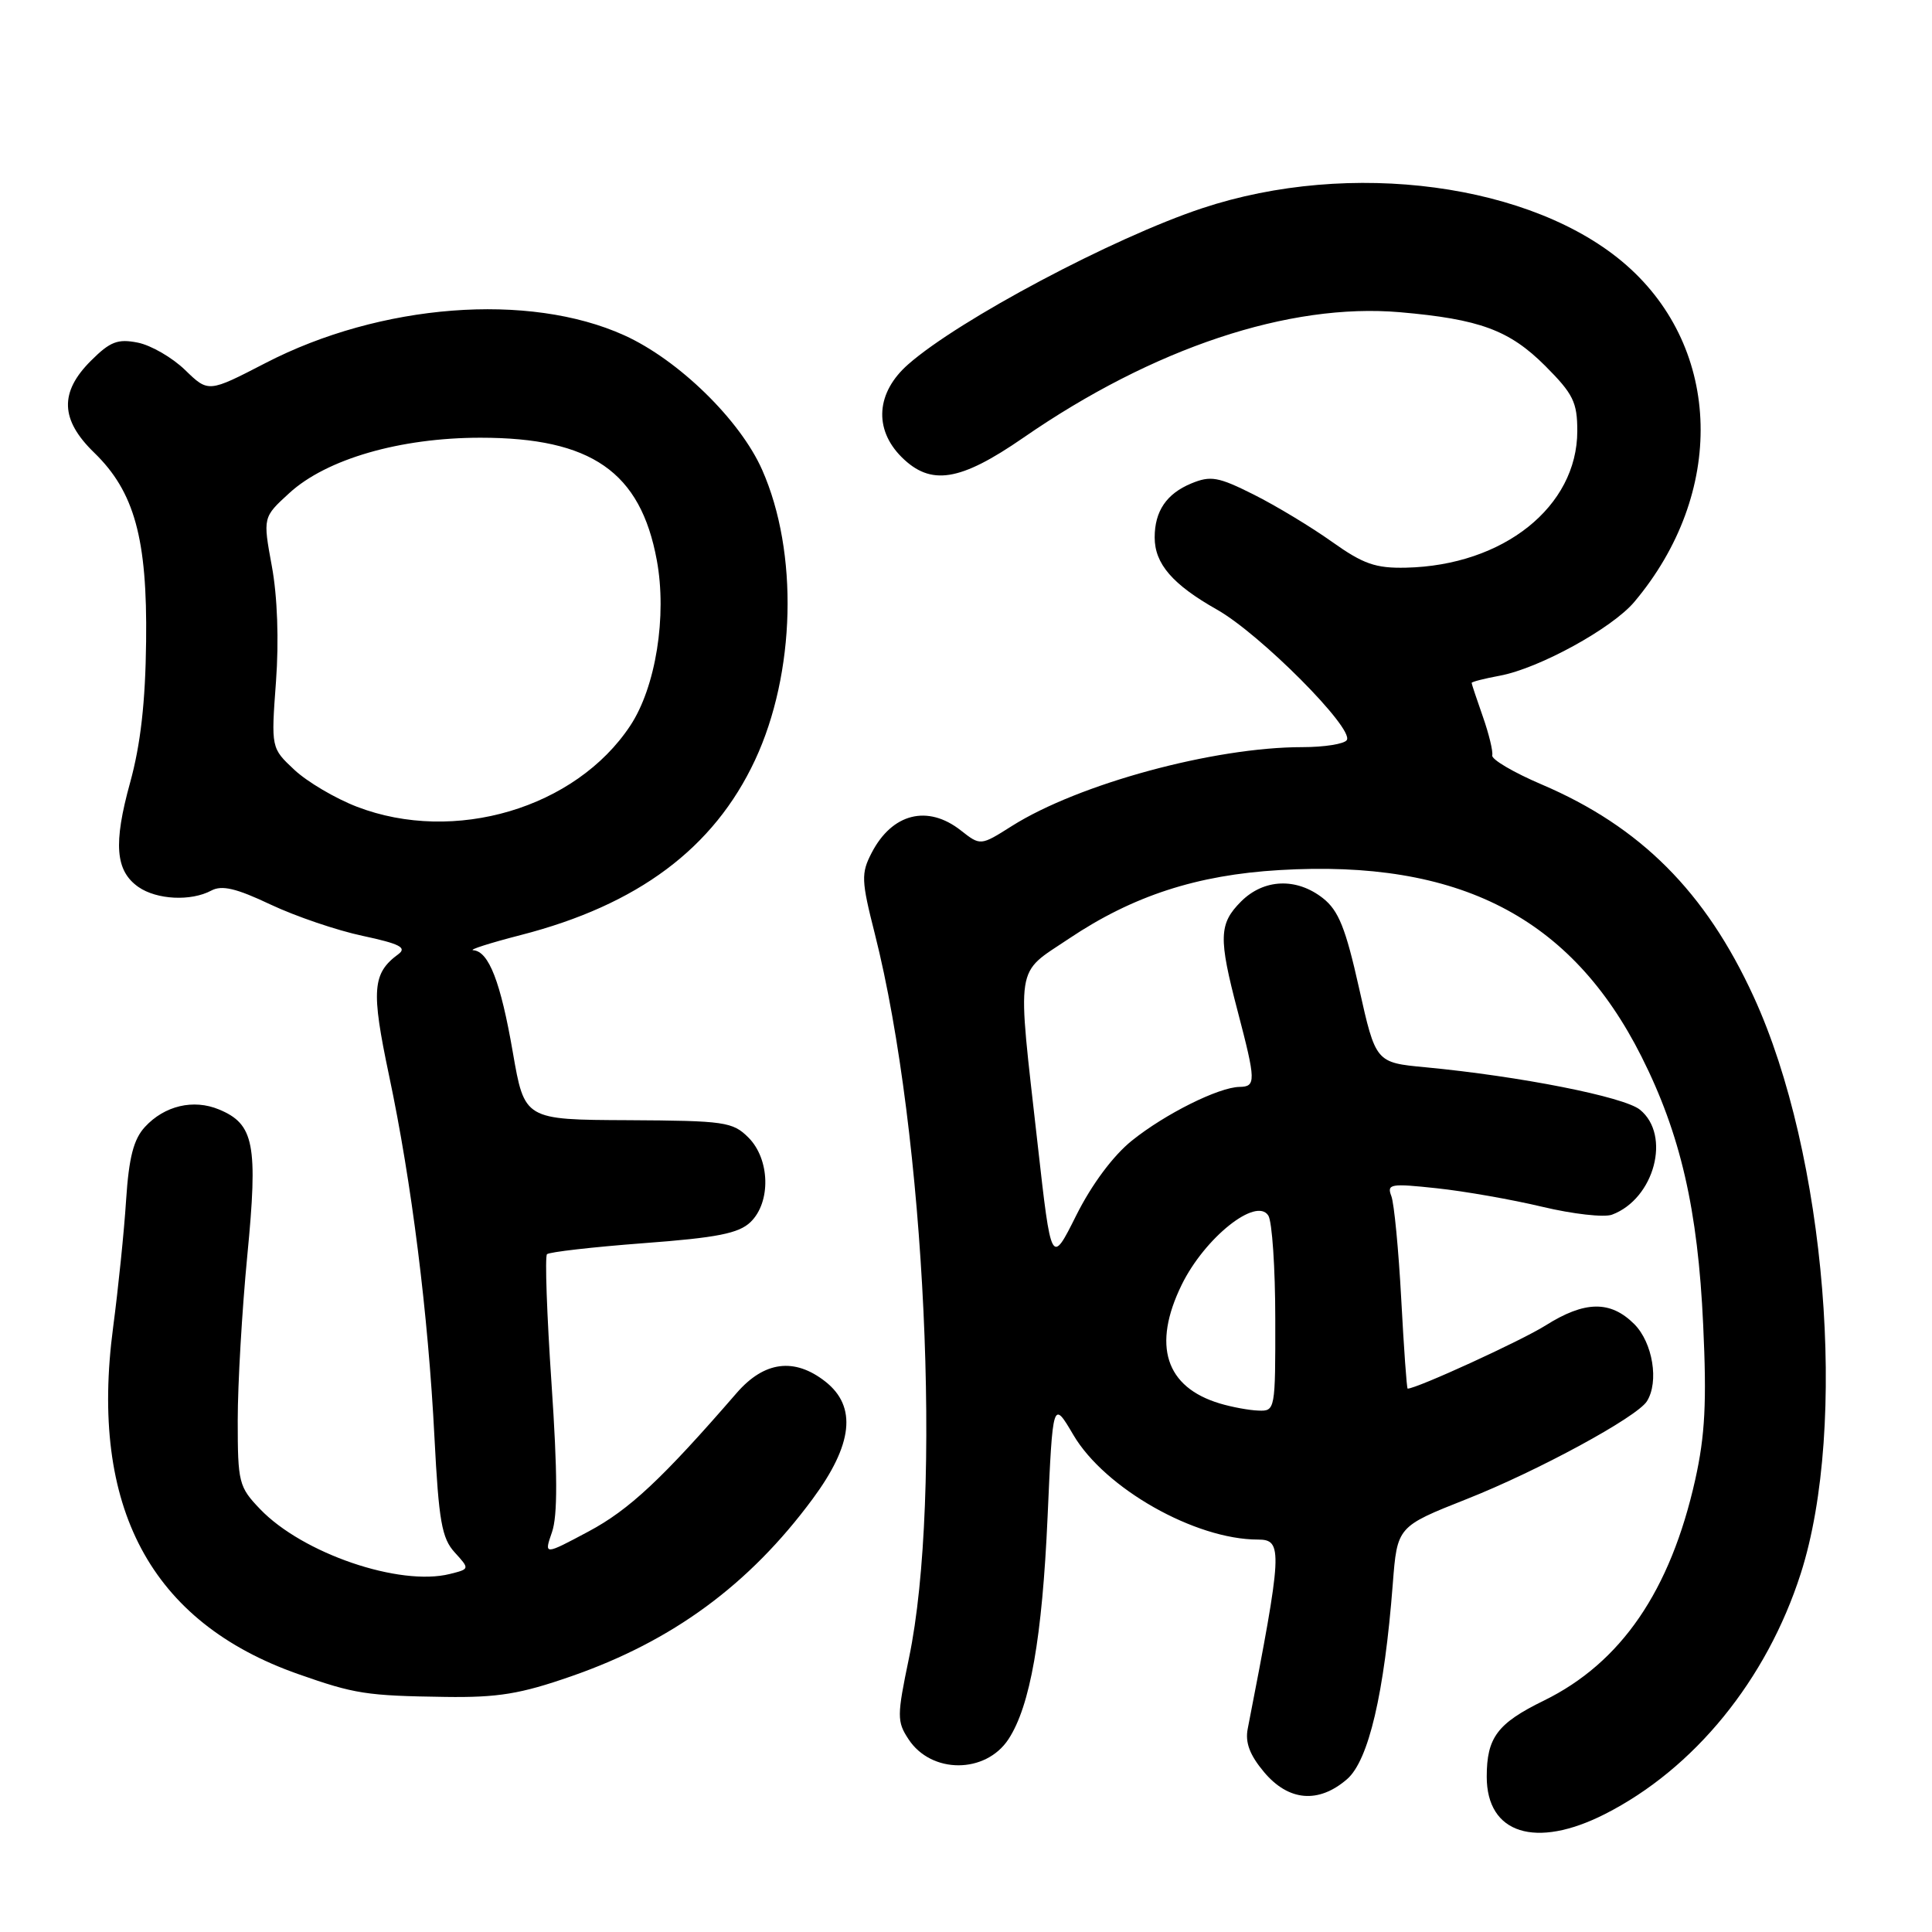 <?xml version="1.0" encoding="UTF-8" standalone="no"?>
<!DOCTYPE svg PUBLIC "-//W3C//DTD SVG 1.1//EN" "http://www.w3.org/Graphics/SVG/1.1/DTD/svg11.dtd" >
<svg xmlns="http://www.w3.org/2000/svg" xmlns:xlink="http://www.w3.org/1999/xlink" version="1.1" viewBox="0 0 256 256">
 <g >
 <path fill="currentColor"
d=" M 212.63 240.39 C 224.48 234.39 234.09 222.60 238.61 208.50 C 244.89 188.90 241.96 152.94 232.37 132.07 C 226.00 118.17 217.36 109.53 204.29 103.95 C 200.56 102.36 197.60 100.62 197.73 100.09 C 197.85 99.56 197.29 97.24 196.48 94.94 C 195.67 92.63 195.00 90.63 195.00 90.49 C 195.00 90.34 196.69 89.91 198.75 89.53 C 203.94 88.56 213.61 83.26 216.56 79.75 C 228.66 65.37 228.21 46.29 215.51 35.14 C 203.17 24.31 178.93 21.06 159.27 27.60 C 147.50 31.51 127.08 42.35 120.35 48.27 C 116.10 51.99 115.75 56.84 119.45 60.55 C 123.33 64.42 127.19 63.81 135.60 58.00 C 152.81 46.10 170.82 40.10 185.50 41.37 C 196.07 42.29 200.00 43.74 204.75 48.48 C 208.46 52.20 209.00 53.29 209.00 57.12 C 208.99 67.13 199.22 74.93 186.30 75.22 C 182.27 75.31 180.64 74.74 176.48 71.78 C 173.74 69.83 169.09 67.02 166.14 65.54 C 161.42 63.17 160.42 63.00 157.85 64.06 C 154.57 65.42 153.00 67.73 153.00 71.21 C 153.00 74.71 155.37 77.45 161.26 80.78 C 166.95 83.99 179.42 96.51 178.46 98.06 C 178.14 98.58 175.48 99.00 172.55 99.00 C 160.85 99.00 142.92 103.87 134.08 109.45 C 129.92 112.08 129.92 112.08 127.32 110.04 C 122.92 106.58 118.21 107.76 115.49 113.02 C 114.09 115.73 114.12 116.66 115.92 123.74 C 122.62 150.23 124.89 198.43 120.44 219.72 C 118.85 227.36 118.84 228.11 120.38 230.45 C 123.40 235.07 130.60 235.06 133.63 230.45 C 136.51 226.05 138.10 216.97 138.81 201.00 C 139.50 185.50 139.50 185.50 142.23 190.14 C 146.39 197.22 158.36 204.00 166.68 204.00 C 170.02 204.00 169.94 205.43 165.33 229.07 C 164.97 230.89 165.60 232.56 167.50 234.82 C 170.75 238.68 174.72 239.01 178.49 235.75 C 181.35 233.27 183.43 224.39 184.55 209.89 C 185.14 202.28 185.14 202.28 194.33 198.64 C 203.73 194.93 216.88 187.79 218.22 185.68 C 219.85 183.11 219.00 177.91 216.55 175.45 C 213.39 172.30 209.99 172.35 204.78 175.64 C 201.57 177.66 187.73 184.00 186.52 184.00 C 186.40 184.00 186.02 178.65 185.67 172.12 C 185.32 165.59 184.73 159.45 184.36 158.49 C 183.74 156.88 184.25 156.79 190.37 157.45 C 194.05 157.84 200.36 158.95 204.38 159.91 C 208.41 160.87 212.56 161.34 213.60 160.95 C 219.22 158.85 221.46 150.41 217.30 147.04 C 215.19 145.33 201.42 142.61 188.89 141.42 C 182.29 140.80 182.29 140.80 180.08 130.92 C 178.31 123.00 177.37 120.65 175.30 119.02 C 171.79 116.26 167.47 116.44 164.45 119.45 C 161.50 122.41 161.44 124.25 164.00 134.00 C 166.42 143.24 166.44 143.99 164.25 144.02 C 161.49 144.06 154.38 147.60 149.98 151.14 C 147.50 153.13 144.67 156.93 142.62 161.02 C 139.30 167.67 139.30 167.67 137.49 151.59 C 134.75 127.20 134.44 129.21 141.65 124.37 C 150.11 118.70 158.61 115.93 169.54 115.29 C 193.33 113.87 208.20 121.53 217.50 139.99 C 222.68 150.28 224.98 160.26 225.68 175.55 C 226.16 185.79 225.93 190.20 224.63 196.05 C 221.34 210.79 214.81 220.32 204.57 225.34 C 198.41 228.35 197.00 230.23 197.00 235.43 C 197.00 242.98 203.46 245.03 212.63 240.39 Z  M 75.71 222.11 C 89.11 217.45 99.27 209.99 107.66 198.64 C 113.02 191.40 113.57 186.38 109.37 183.07 C 105.27 179.85 101.27 180.36 97.61 184.58 C 87.72 195.99 83.36 200.06 78.00 202.92 C 72.08 206.08 72.08 206.08 73.14 203.02 C 73.90 200.85 73.88 195.16 73.08 183.34 C 72.46 174.20 72.19 166.48 72.48 166.19 C 72.77 165.90 78.52 165.24 85.25 164.73 C 95.05 164.00 97.89 163.43 99.45 161.93 C 102.18 159.29 102.03 153.59 99.17 150.73 C 97.09 148.65 96.03 148.50 83.22 148.43 C 69.50 148.37 69.50 148.37 67.95 139.43 C 66.34 130.11 64.77 126.06 62.71 125.91 C 62.05 125.87 64.88 124.96 69.00 123.90 C 84.52 119.91 94.58 112.40 100.04 100.73 C 105.42 89.22 105.82 73.17 100.99 62.26 C 98.07 55.65 89.90 47.68 82.72 44.43 C 70.07 38.70 50.41 40.22 35.17 48.11 C 27.61 52.02 27.61 52.02 24.53 49.03 C 22.83 47.38 20.01 45.75 18.26 45.40 C 15.60 44.87 14.59 45.26 12.04 47.81 C 7.86 51.98 7.99 55.63 12.48 59.98 C 17.81 65.15 19.53 71.37 19.36 85.00 C 19.27 93.03 18.63 98.67 17.24 103.70 C 15.00 111.81 15.29 115.39 18.34 117.53 C 20.77 119.22 25.29 119.45 27.99 118.01 C 29.40 117.25 31.30 117.70 35.86 119.86 C 39.17 121.42 44.66 123.29 48.07 124.01 C 52.93 125.05 53.95 125.56 52.80 126.42 C 49.33 128.97 49.16 131.17 51.55 142.50 C 54.55 156.67 56.74 174.13 57.57 190.50 C 58.14 201.55 58.54 203.83 60.25 205.70 C 62.25 207.90 62.25 207.90 59.61 208.56 C 52.95 210.23 40.10 205.84 34.47 199.97 C 31.64 197.02 31.50 196.46 31.50 188.19 C 31.50 183.41 32.07 173.58 32.77 166.35 C 34.20 151.64 33.68 148.94 29.02 147.01 C 25.63 145.60 21.79 146.51 19.20 149.33 C 17.70 150.96 17.08 153.37 16.71 159.00 C 16.45 163.12 15.67 170.72 14.99 175.87 C 11.83 199.73 19.95 214.94 39.50 221.82 C 47.01 224.46 48.53 224.70 59.00 224.85 C 65.98 224.95 68.97 224.46 75.71 222.11 Z  M 161.64 185.97 C 154.43 183.81 152.65 178.28 156.58 170.24 C 159.63 164.01 166.47 158.55 168.06 161.07 C 168.56 161.85 168.98 168.01 168.98 174.75 C 169.00 186.82 168.97 187.00 166.75 186.91 C 165.51 186.87 163.21 186.44 161.64 185.97 Z  M 47.30 106.90 C 44.44 105.80 40.71 103.60 39.01 102.01 C 35.92 99.12 35.92 99.12 36.57 90.31 C 36.97 84.89 36.76 79.01 36.02 75.02 C 34.83 68.54 34.83 68.54 38.33 65.34 C 43.25 60.83 53.01 58.00 63.67 58.00 C 78.36 58.00 84.87 62.52 87.03 74.23 C 88.40 81.63 86.89 91.06 83.51 96.16 C 76.28 107.09 60.21 111.86 47.30 106.90 Z "/>
</g>
</svg>